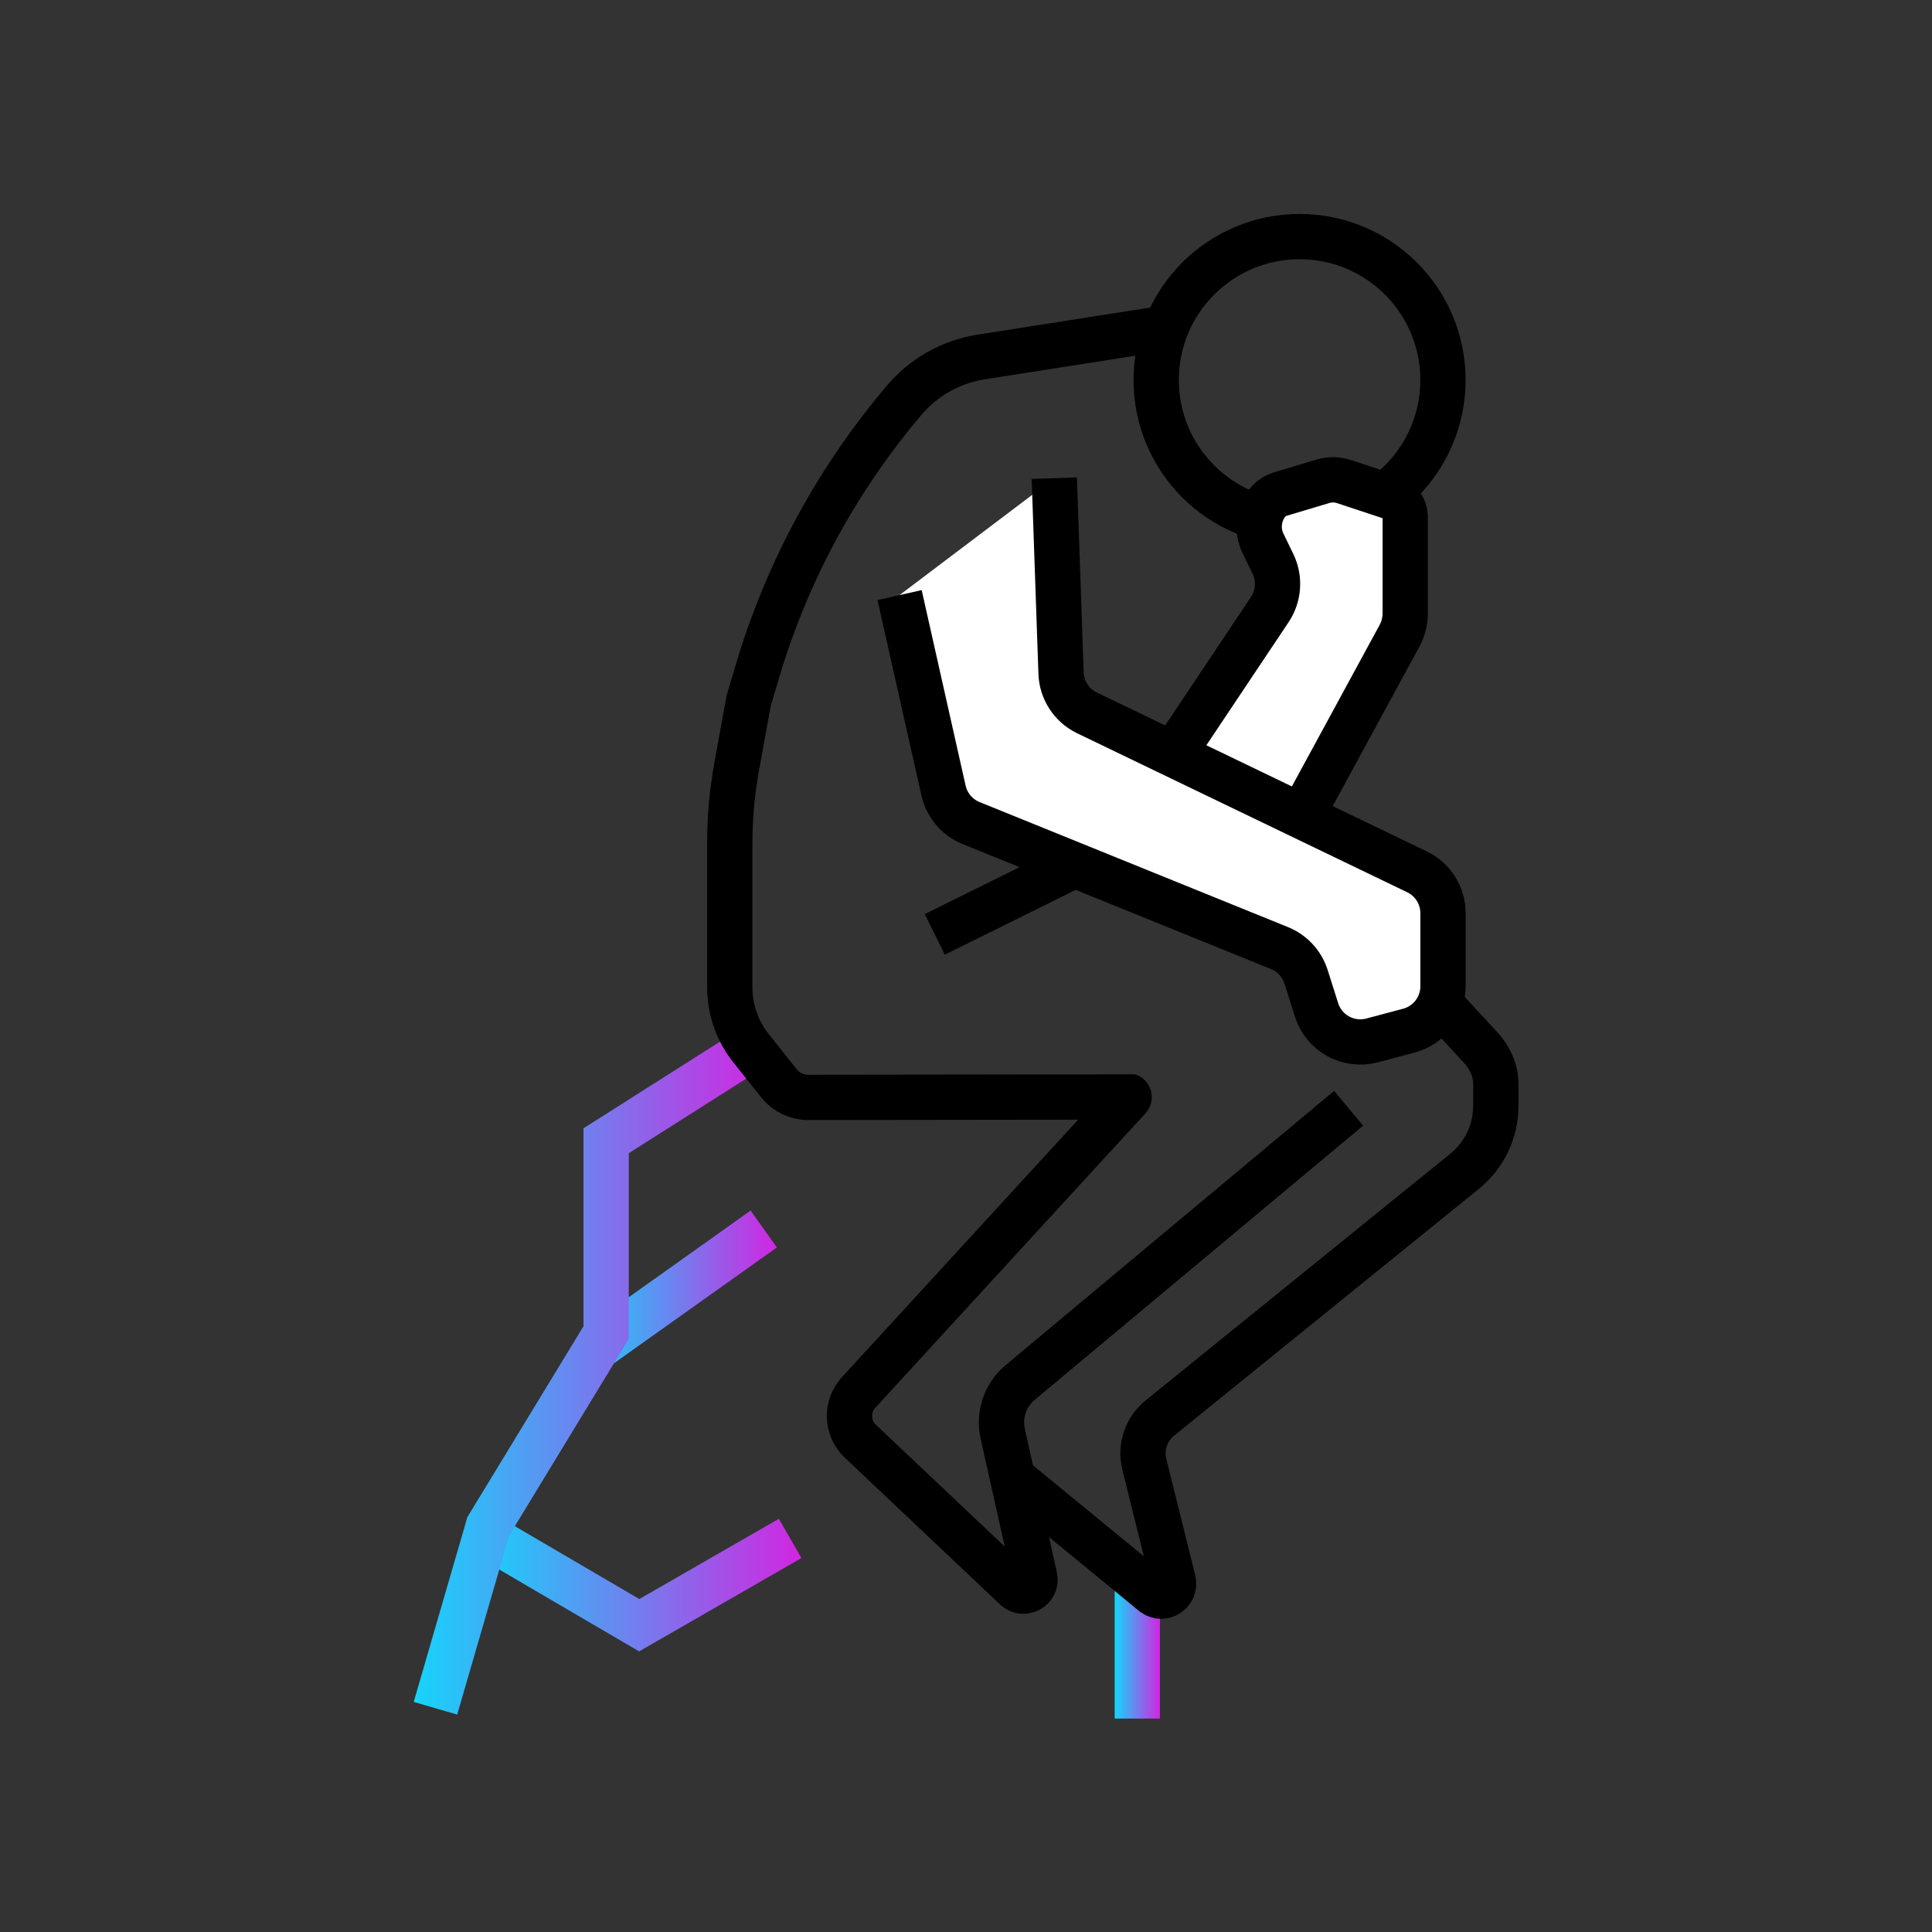 <?xml version="1.0" encoding="utf-8"?>
<!-- Generator: Adobe Illustrator 28.0.0, SVG Export Plug-In . SVG Version: 6.00 Build 0)  -->
<svg version="1.1" id="Layer_1" xmlns="http://www.w3.org/2000/svg" xmlns:xlink="http://www.w3.org/1999/xlink" x="0px" y="0px"
	 viewBox="0 0 512 512" style="enable-background:new 0 0 512 512;" xml:space="preserve">
<rect x="0" y="0" width="512" height="512" fill="#333333" stroke="none"/>
<style type="text/css">
	.st0{fill:none;stroke:url(#SVGID_1_);stroke-width:12;stroke-miterlimit:10;}
	.st1{fill:none;stroke:url(#SVGID_00000070085239020089489450000014132245546688790443_);stroke-width:12;stroke-miterlimit:10;}
	.st2{fill:none;stroke:url(#SVGID_00000031179429527553530350000003579981830366601368_);stroke-width:12;stroke-miterlimit:10;}
	.st3{fill:none;stroke:url(#SVGID_00000016760979316517522310000011095936149203687316_);stroke-width:12;stroke-miterlimit:10;}
	.st4{fill:none;stroke:#000000;stroke-width:12;stroke-miterlimit:10;}
	.st5{fill:#FFFFFF;stroke:#000000;stroke-width:12;stroke-miterlimit:10;}
	.st6{stroke:#000000;stroke-miterlimit:10;}
</style>
<linearGradient id="SVGID_1_" gradientUnits="userSpaceOnUse" x1="295.401" y1="437.068" x2="307.401" y2="437.068">
	<stop  offset="0" style="stop-color:#14D5FB"/>
	<stop  offset="1" style="stop-color:#D226E1"/>
</linearGradient>
<line class="st0" x1="301.4" y1="455.44" x2="301.4" y2="418.7"/>
<linearGradient id="SVGID_00000176749340483907207300000000665970686970431384_" gradientUnits="userSpaceOnUse" x1="153.924" y1="341.697" x2="205.879" y2="341.697">
	<stop  offset="0" style="stop-color:#14D5FB"/>
	<stop  offset="1" style="stop-color:#D226E1"/>
</linearGradient>
<line style="fill:none;stroke:url(#SVGID_00000176749340483907207300000000665970686970431384_);stroke-width:12;stroke-miterlimit:10;" x1="202.4" y1="325.7" x2="157.4" y2="357.7"/>
<linearGradient id="SVGID_00000090289049168447672520000011817928925576423580_" gradientUnits="userSpaceOnUse" x1="125.37" y1="419.577" x2="212.392" y2="419.577">
	<stop  offset="0" style="stop-color:#14D5FB"/>
	<stop  offset="1" style="stop-color:#D226E1"/>
</linearGradient>
<polyline style="fill:none;stroke:url(#SVGID_00000090289049168447672520000011817928925576423580_);stroke-width:12;stroke-miterlimit:10;" points="
	209.4,407.7 169.4,430.7 128.4,406.7 "/>
<linearGradient id="SVGID_00000013874800788496672650000007050382197879322019_" gradientUnits="userSpaceOnUse" x1="109.639" y1="363.501" x2="202.617" y2="363.501">
	<stop  offset="0" style="stop-color:#14D5FB"/>
	<stop  offset="1" style="stop-color:#D226E1"/>
</linearGradient>
<polyline style="fill:none;stroke:url(#SVGID_00000013874800788496672650000007050382197879322019_);stroke-width:12;stroke-miterlimit:10;" points="
	199.4,277.7 160.63,302.31 160.63,353.15 129.4,404.49 115.4,452.7 "/>
<path class="st4" d="M310.4,86.7l-50.68,7.95c-7.95,1.32-15.15,5.46-20.31,11.65l-0.98,1.18c-17.16,20.6-29.96,44.48-37.63,70.17
	l-2.4,8.06l-3.21,17.68c-1.19,6.58-1.79,13.25-1.79,19.93v38.35c0,5.86,1.98,11.54,5.63,16.12l7.38,9.28
	c1.89,2.37,4.75,3.75,7.78,3.75l85.2-0.11"/>
<circle class="st4" cx="344.4" cy="100.7" r="38"/>
<path class="st5" d="M347.4,211.7l23.47-43.19c1-1.84,1.53-3.91,1.53-6v-25.41c0-2.45-1.57-4.62-3.89-5.39l-12.32-4.08
	c-1.81-0.6-3.77-0.63-5.6-0.08l-11.19,3.35c-1.61,0.48-3.01,1.51-3.95,2.91h0c-2.04,3.04-2.32,6.93-0.72,10.23l2.6,5.36
	c1.9,3.92,1.58,8.55-0.84,12.17l-42.04,62.92l-46.72,23.13"/>
<path class="st4" d="M299.4,290.7L227.56,369c-3.42,3.71-3.22,9.48,0.45,12.95l41.13,38.88c2.19,2.07,5.74,0.06,5.08-2.89
	l-8.48-37.95c-1.13-5.05,0.66-10.31,4.63-13.63l87.03-72.66"/>
<path class="st4" d="M268.4,391.7l37.37,30.66c2.49,1.81,5.89-0.47,5.15-3.46l-7.66-30.83c-1.13-4.55,0.48-9.34,4.12-12.28
	l80.76-65.39c5.23-4.23,8.27-10.6,8.27-17.33v-5.7c0-0.03,0-0.05,0-0.08c-0.02-3.56-1.51-6.95-3.92-9.57L381.4,265.7"/>
<path class="st5" d="M238.4,157.7l11.63,51.75c0.86,3.91,3.59,7.15,7.3,8.66l81.77,33.15c3.35,1.36,5.93,4.15,7.02,7.6l2.78,8.78
	c1.96,6.19,8.44,9.75,14.72,8.08l9.77-2.6c5.32-1.42,9.02-6.24,9.02-11.74v-19.38c0-4.67-2.67-8.92-6.88-10.95l-87.47-42.13
	c-4.09-1.97-6.74-6.06-6.87-10.59l-1.79-51.61"/>
<path class="st6" d="M299.9,285.2c2.21-0.31,6,3.23,4.5,7.5c-1.39,3.96-7.18,5.58-9,4c-1.95-1.69,0.49-7.21,1.5-9.5
	C297.85,285.06,298.91,285.34,299.9,285.2z"/>
</svg>
